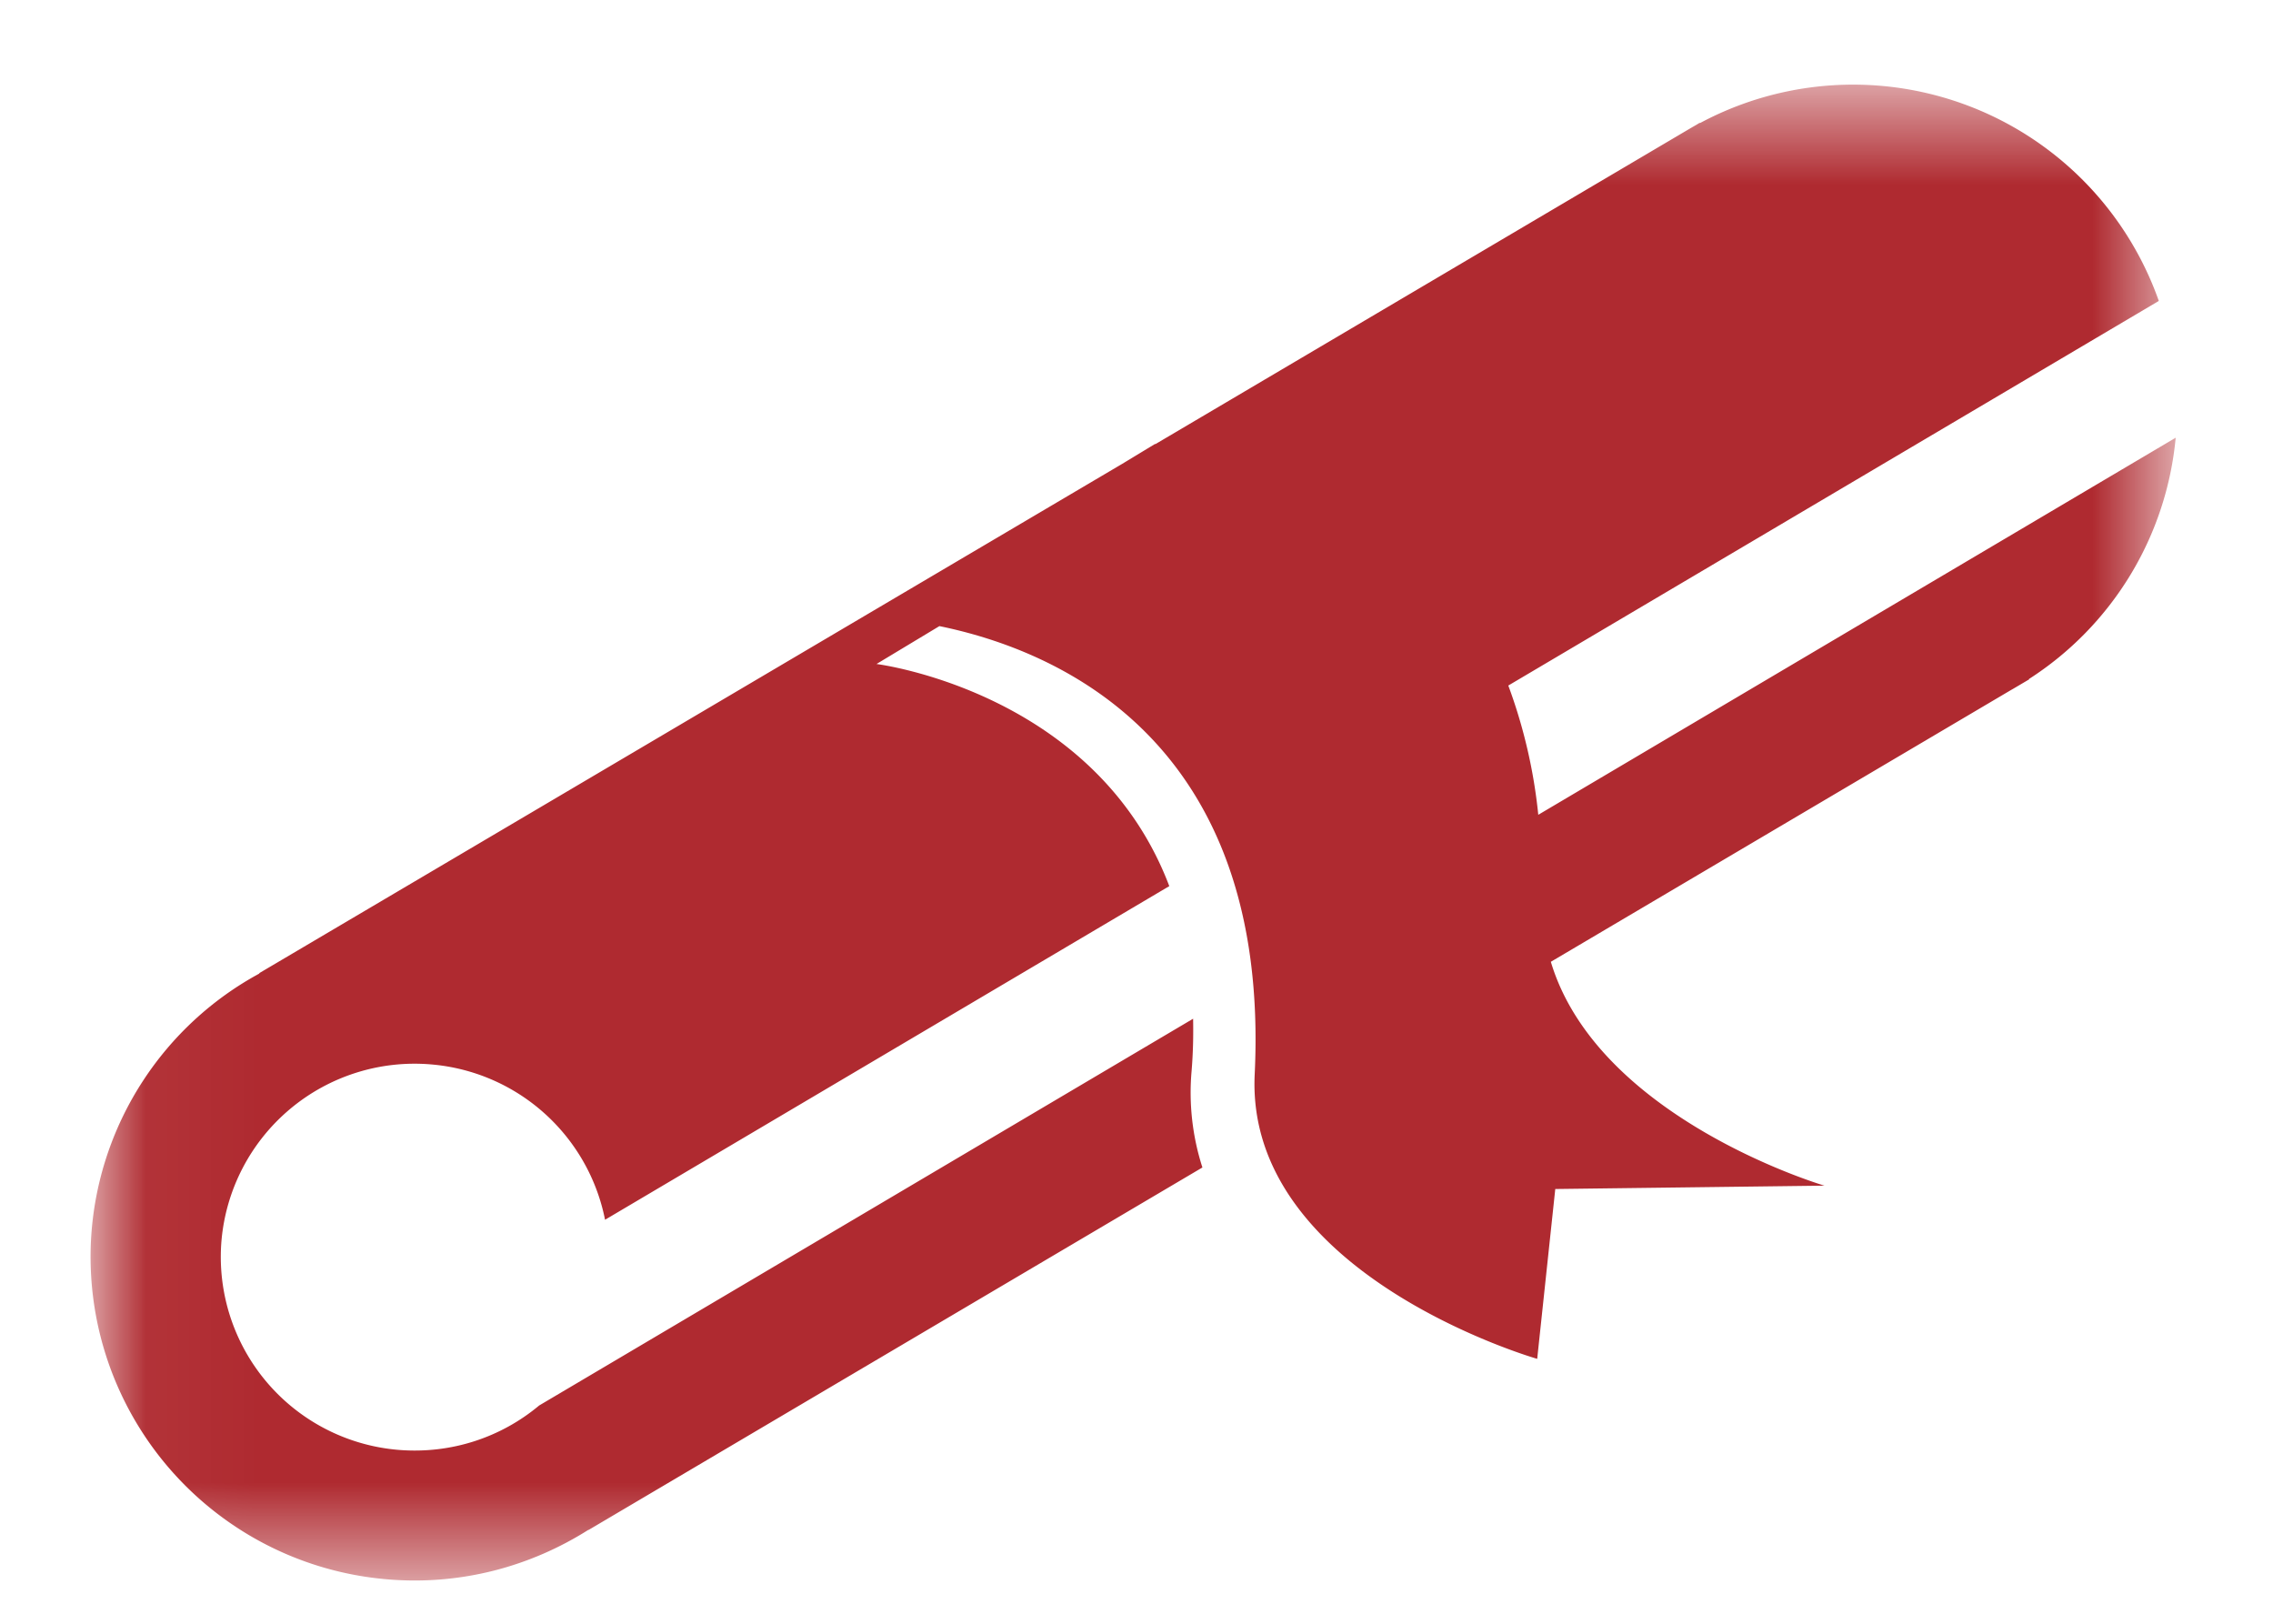 <svg xmlns="http://www.w3.org/2000/svg" xmlns:xlink="http://www.w3.org/1999/xlink" width="21" height="15" viewBox="0 0 21 15">
    <defs>
        <path id="a" d="M.041 14.4V.582h19.224V14.4z"/>
    </defs>
    <g fill="none" fill-rule="evenodd" transform="translate(.837 .2)">
        <mask id="b" fill="#fff">
            <use xlink:href="#a"/>
        </mask>
        <path fill="#AF2A30" d="M19.265 3.843l-5.89 3.484a4.828 4.828 0 0 0-.277-1.194l6.01-3.553A2.995 2.995 0 0 0 14.869.937l-.002-.003-.033.02-.052.03-4.943 2.918h-.006l-.302.183L1.558 8.79l.002.003A2.982 2.982 0 0 0 .01 11.163a2.99 2.99 0 0 0 2.734 3.227c.68.057 1.322-.12 1.856-.458v.002l5.672-3.349a2.254 2.254 0 0 1-.1-.891c.014-.169.017-.329.014-.483l-6.042 3.573c-.349.292-.809.45-1.299.41a1.789 1.789 0 0 1-1.636-1.93 1.791 1.791 0 0 1 1.937-1.631 1.79 1.79 0 0 1 1.607 1.435l5.213-3.082c-.682-1.8-2.705-2.052-2.705-2.052l.581-.35c1.075.22 3.062 1.044 2.913 4.141-.088 1.855 2.61 2.628 2.61 2.628l.167-1.569 2.487-.031s-2.092-.615-2.528-2.068l4.242-2.505.033-.019.144-.085-.002-.003a2.978 2.978 0 0 0 1.356-2.23" mask="url(#b)"/>
    </g>
</svg>
